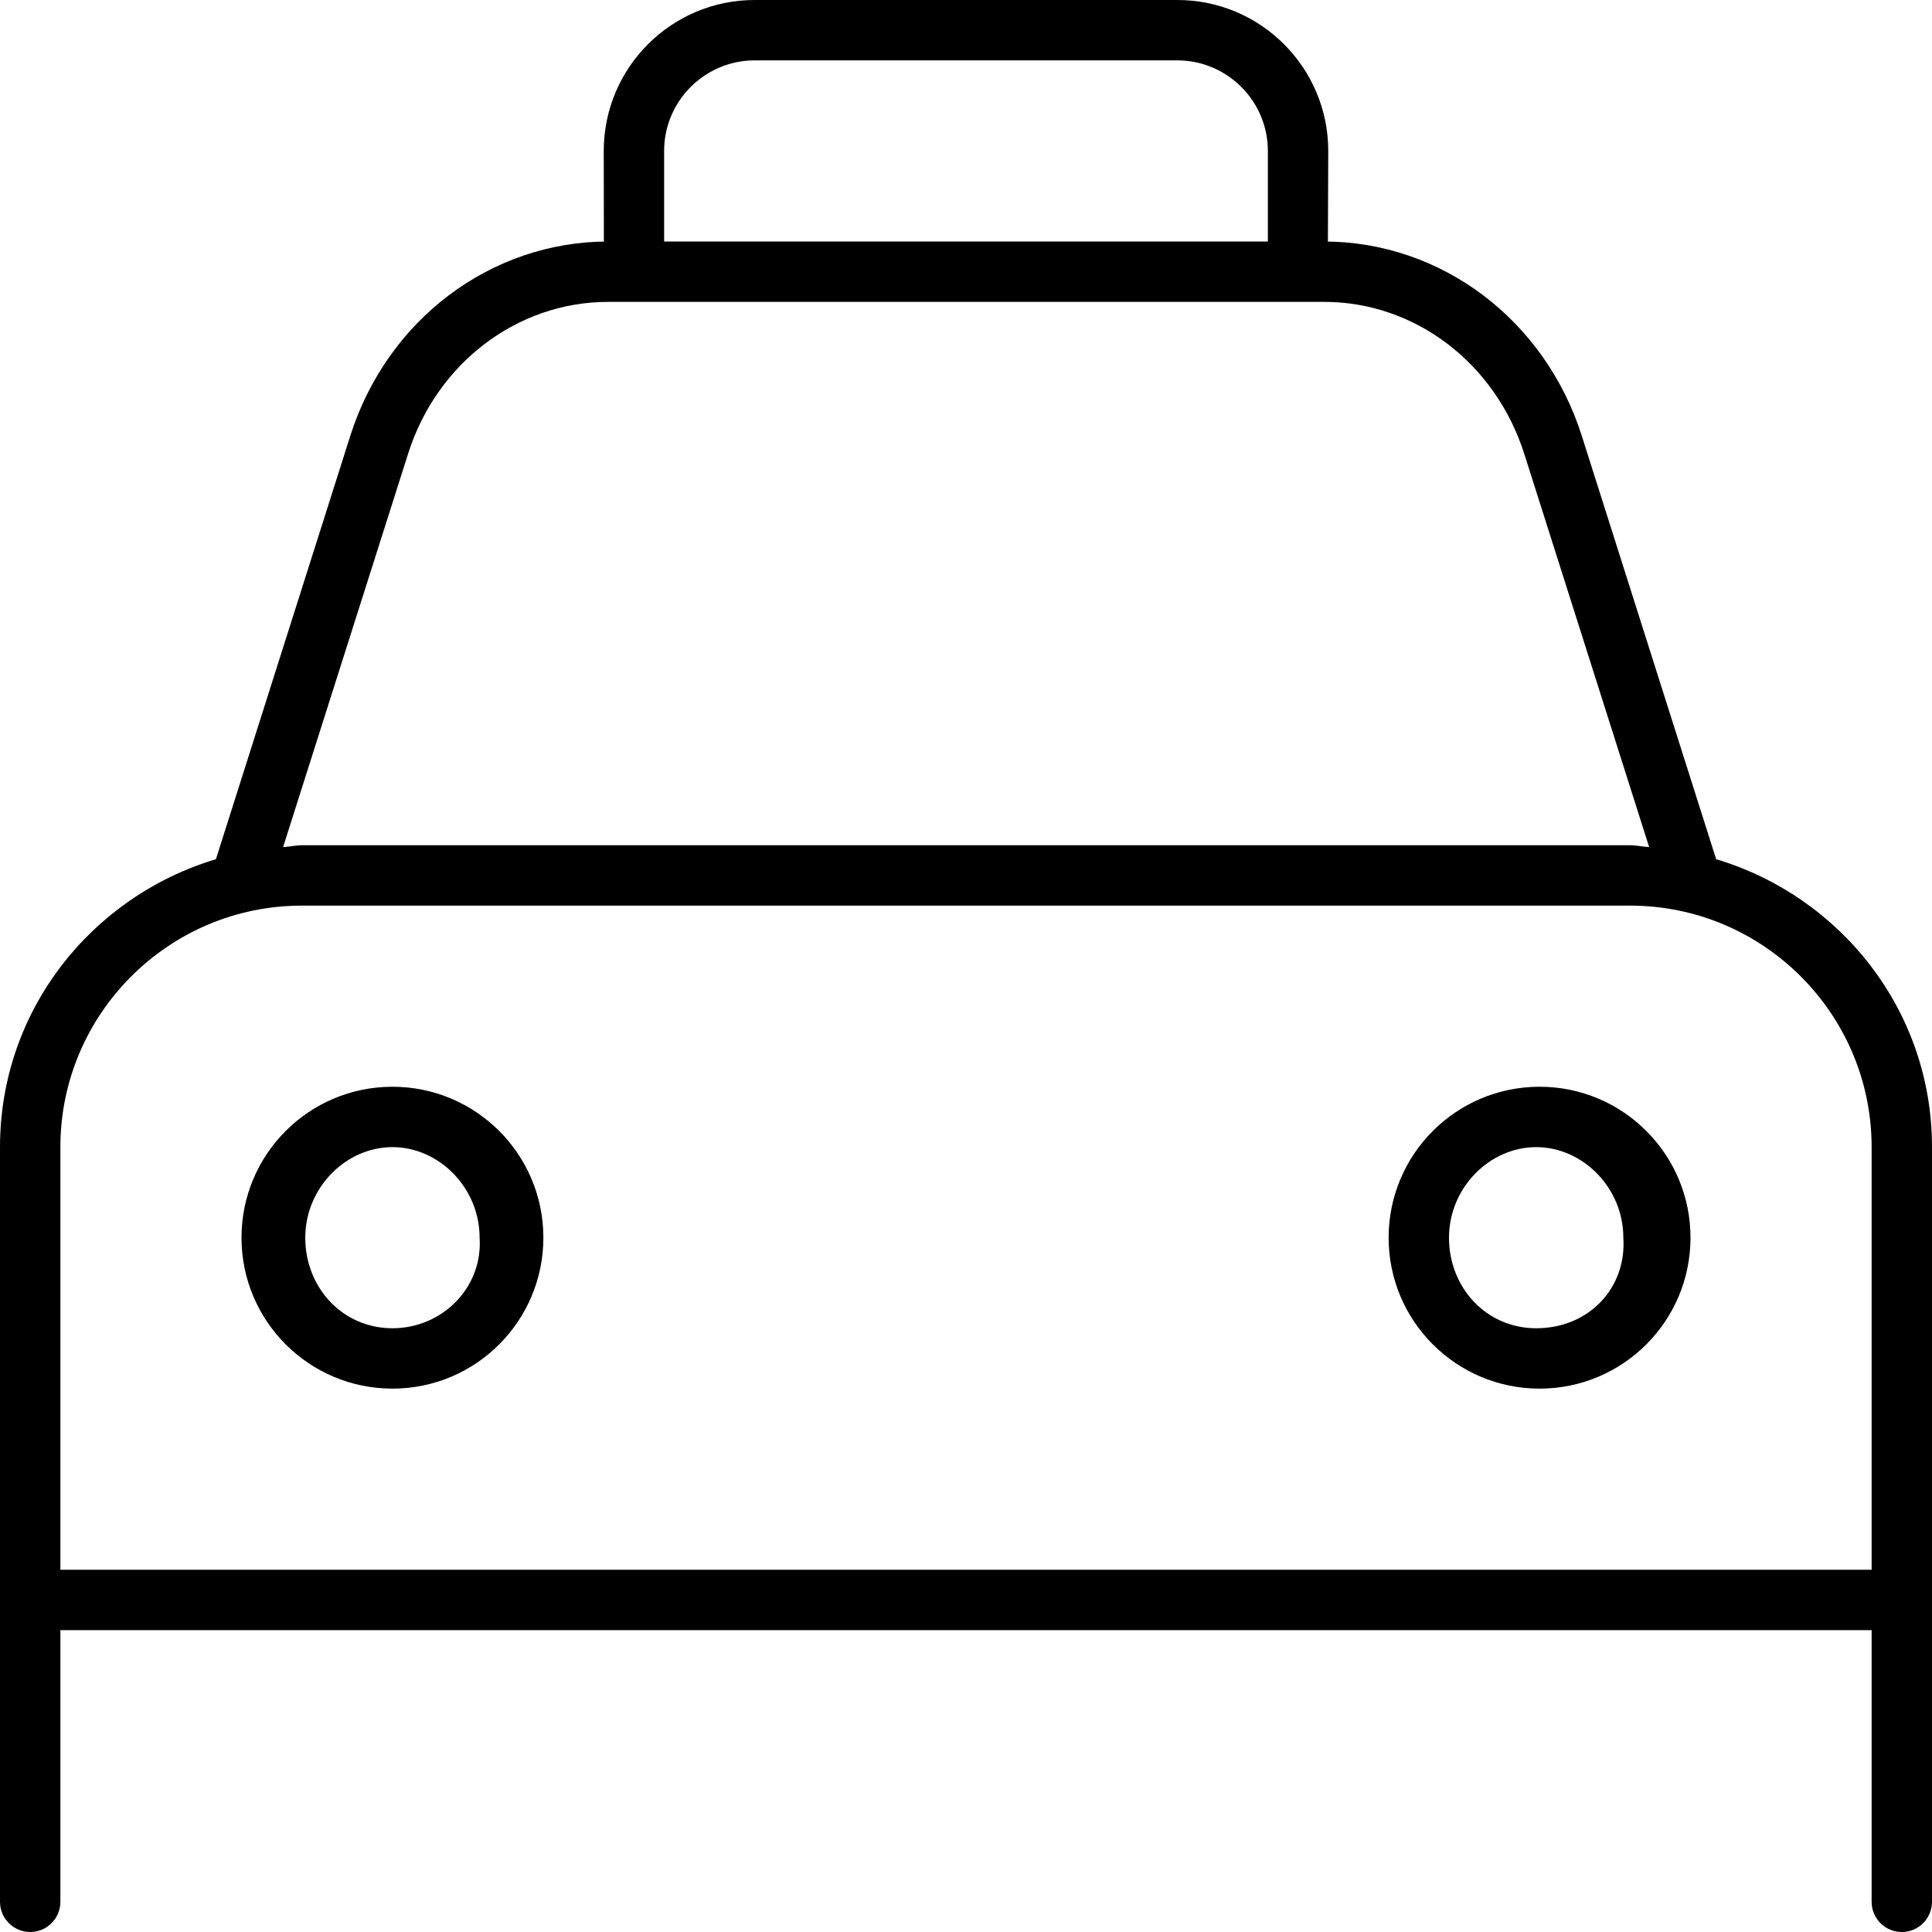 <svg xmlns="http://www.w3.org/2000/svg" viewBox="0 0 512 512"><!--! Font Awesome Pro 6.0.0-alpha3 by @fontawesome - https://fontawesome.com License - https://fontawesome.com/license (Commercial License) --><path d="M454.8 227.7l-35.61-112.2C409.4 84.7 381.9 64 350.8 64l1.109 .002L352 40C352 17.94 334.1 0 312 0h-112C177.9 0 160 17.94 160 40l.031 24L161.2 64C130.1 64 102.6 84.7 92.83 115.5l-35.61 112.2C24.21 237.6 0 267.8 0 304v200C0 508.4 3.582 512 8 512s8-3.582 8-8V432h480v72c0 4.418 3.582 8 8 8S512 508.4 512 504V304C512 267.8 487.8 237.6 454.8 227.7zM176 40c0-13.23 10.78-24 24-24h112c13.22 0 24 10.77 24 24V64h-160V40zM108.1 120.4C115.7 96.22 137.1 80 161.2 80h189.7c24.09 0 45.42 16.22 53.08 40.38l33.06 104.1C435.3 224.4 433.7 224 432 224h-352C78.29 224 76.7 224.4 75.02 224.5L108.1 120.4zM496 416h-480V304c0-35.29 28.71-64 64-64h352c35.29 0 64 28.71 64 64V416zM104 288C81.91 288 64 305.9 64 328c0 22.09 17.91 40 40 40s40-17.91 40-40C144 305.9 126.1 288 104 288zM104 352c-13.23 0-23.1-10.77-23.1-24c0-13.23 10.76-24 23.1-24s23.1 10.77 23.1 24C128 341.2 117.2 352 104 352zM408 288c-22.09 0-40 17.91-40 40c0 22.09 17.91 40 40 40S448 350.1 448 328C448 305.9 430.1 288 408 288zM407.1 352c-13.23 0-23.1-10.77-23.1-24c0-13.23 10.76-24 23.1-24s23.1 10.77 23.1 24C431.1 341.2 421.2 352 407.1 352z"/></svg>